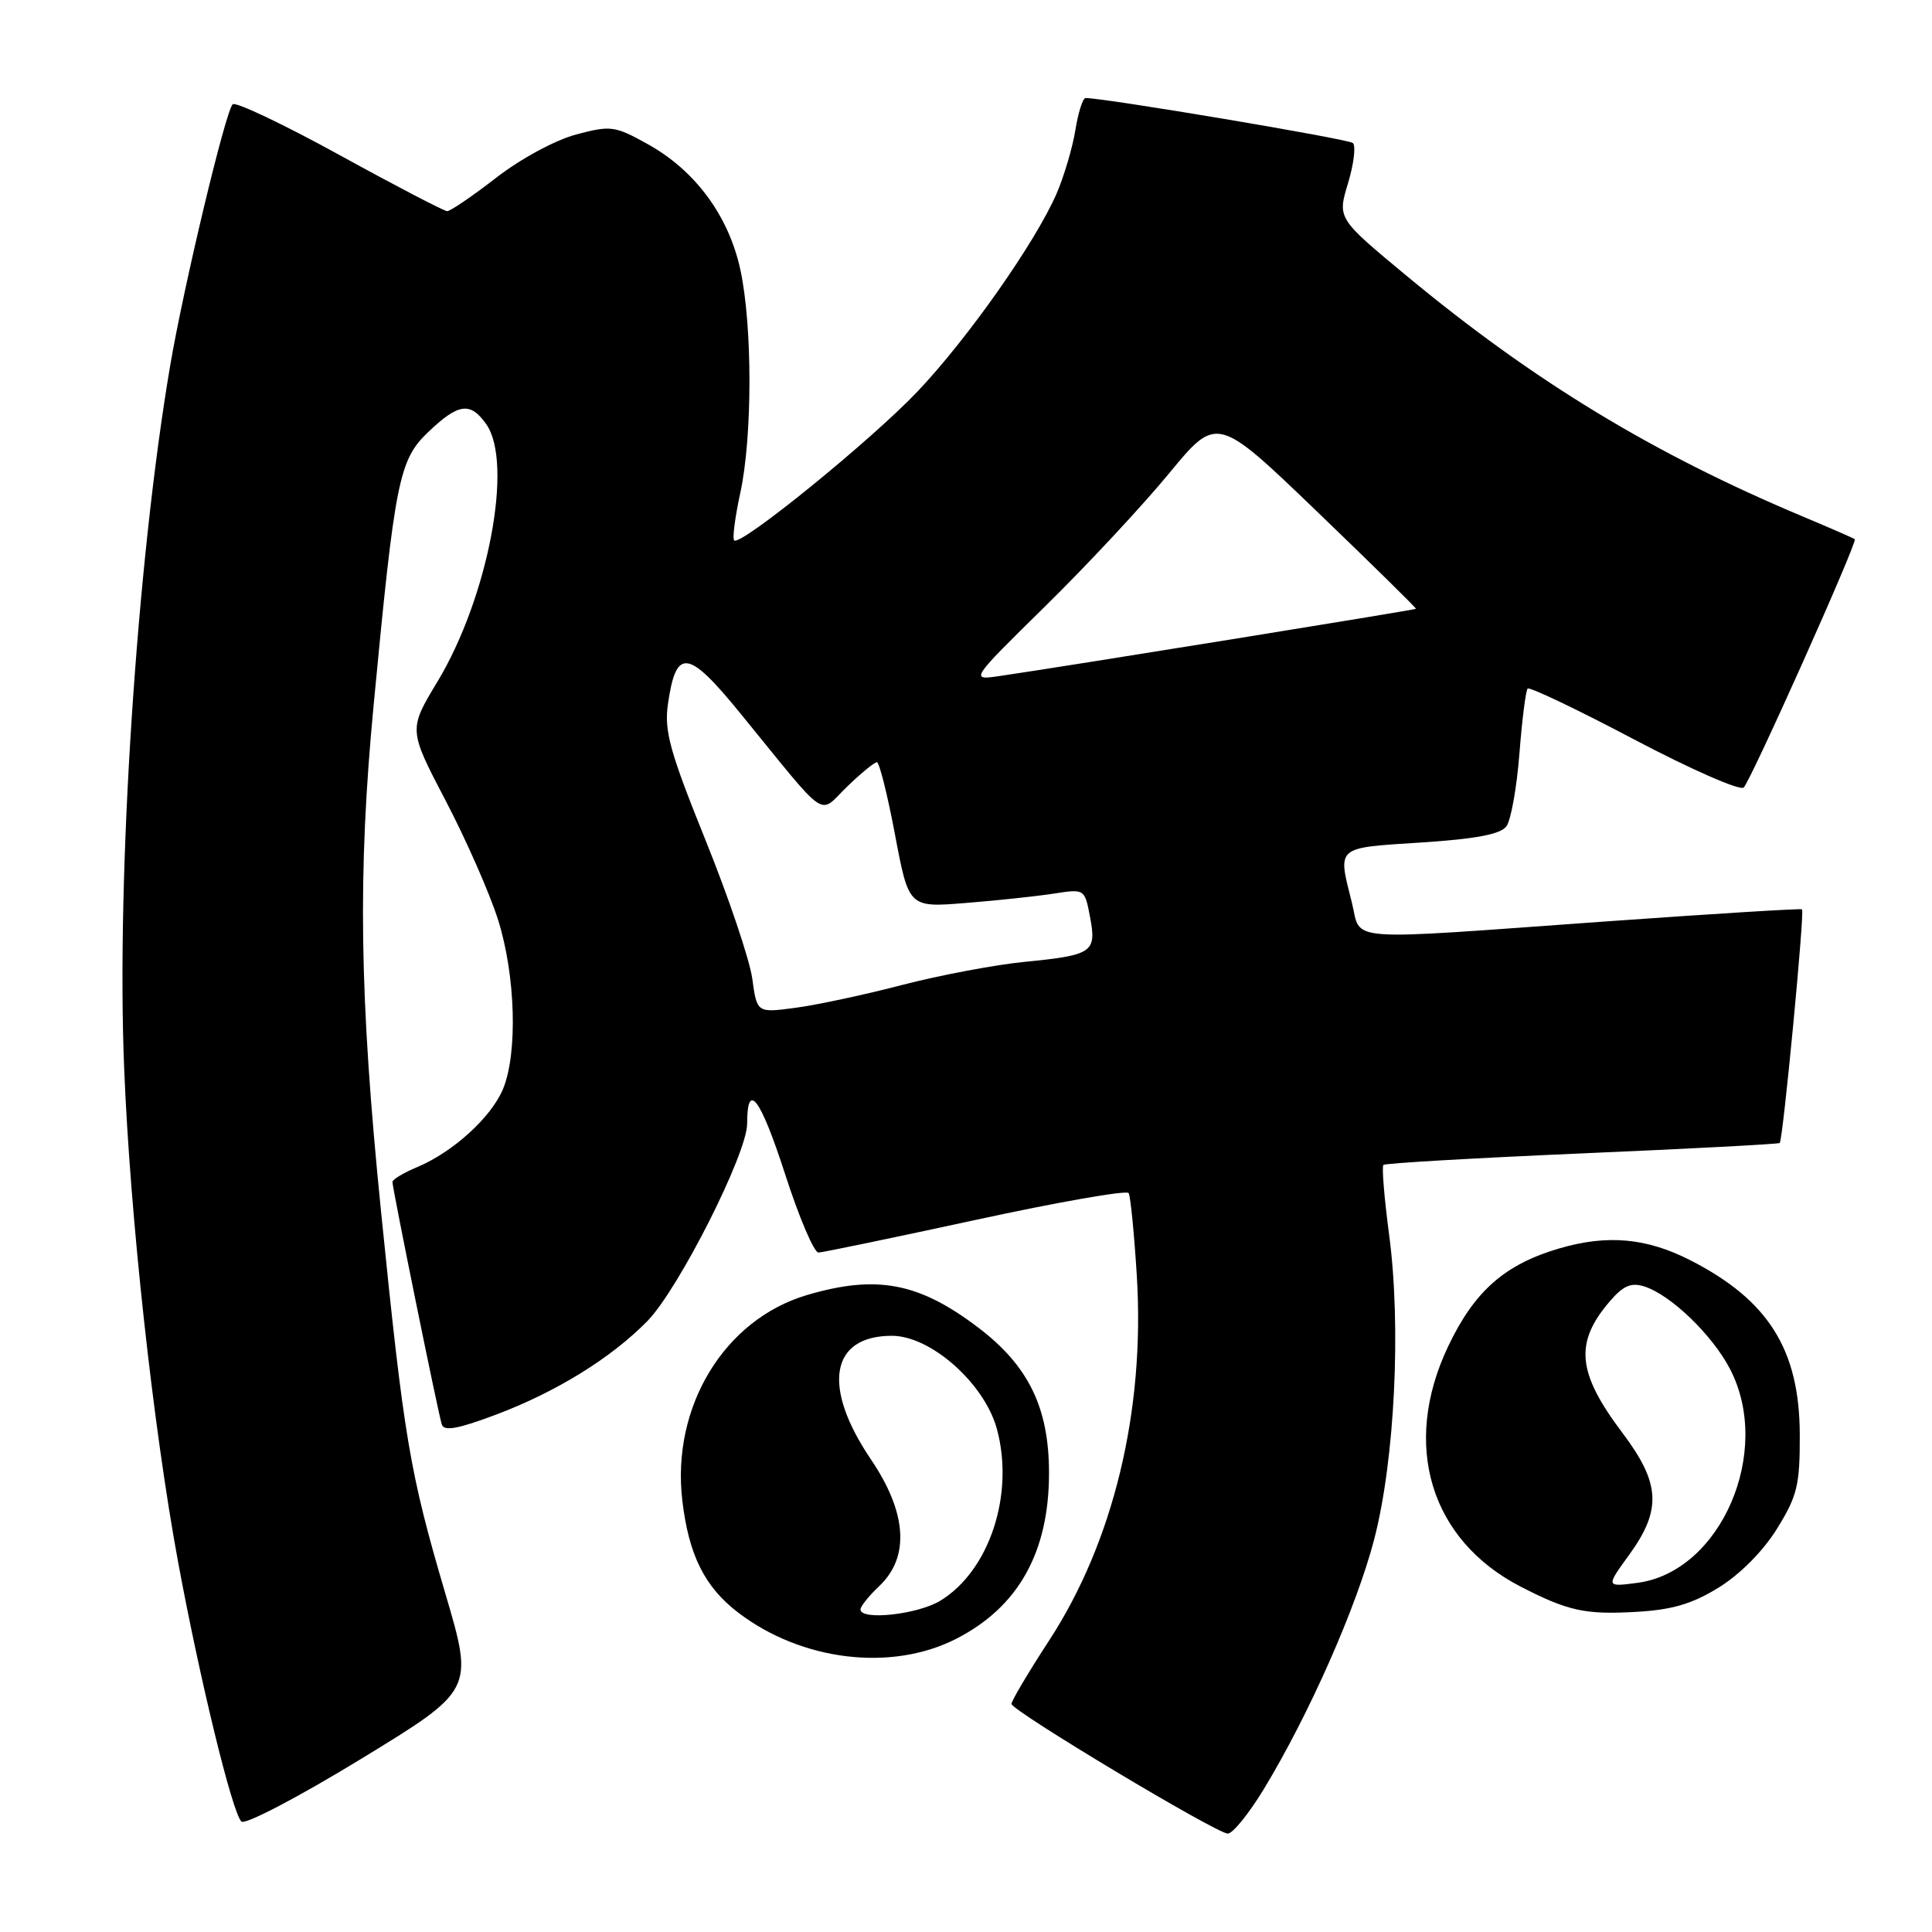 <?xml version="1.0" encoding="UTF-8" standalone="no"?>
<!DOCTYPE svg PUBLIC "-//W3C//DTD SVG 1.1//EN" "http://www.w3.org/Graphics/SVG/1.1/DTD/svg11.dtd" >
<svg xmlns="http://www.w3.org/2000/svg" xmlns:xlink="http://www.w3.org/1999/xlink" version="1.1" viewBox="0 0 256 256">
 <g >
 <path fill="currentColor"
d=" M 167.46 237.07 C 173.44 227.21 179.73 213.00 182.08 204.00 C 184.81 193.51 185.69 175.75 184.06 163.56 C 183.42 158.73 183.08 154.59 183.31 154.36 C 183.53 154.13 195.37 153.45 209.61 152.83 C 223.85 152.22 235.65 151.60 235.82 151.45 C 236.25 151.10 239.14 120.79 238.78 120.49 C 238.62 120.36 227.03 121.08 213.00 122.08 C 177.25 124.64 180.46 124.88 179.12 119.56 C 177.24 112.09 176.92 112.37 188.25 111.64 C 195.52 111.17 198.82 110.55 199.60 109.50 C 200.21 108.69 200.98 104.35 201.33 99.87 C 201.68 95.38 202.17 91.50 202.42 91.24 C 202.68 90.99 209.03 94.02 216.55 97.99 C 224.06 101.95 230.58 104.81 231.05 104.35 C 232.04 103.35 246.15 71.81 245.77 71.45 C 245.62 71.32 242.57 69.99 239.00 68.49 C 219.07 60.14 203.21 50.51 186.36 36.53 C 177.21 28.94 177.21 28.94 178.62 24.28 C 179.39 21.72 179.68 19.32 179.26 18.95 C 178.65 18.41 146.28 12.97 143.84 12.99 C 143.47 13.00 142.87 14.91 142.49 17.25 C 142.11 19.59 140.99 23.36 140.01 25.64 C 137.20 32.11 128.23 44.87 121.57 51.88 C 115.39 58.39 98.09 72.43 97.28 71.61 C 97.03 71.36 97.39 68.54 98.09 65.33 C 99.71 57.87 99.71 43.16 98.10 35.73 C 96.55 28.60 92.13 22.60 85.85 19.11 C 81.46 16.67 80.93 16.60 76.35 17.82 C 73.61 18.54 69.00 21.03 65.75 23.55 C 62.59 26.00 59.66 27.99 59.25 27.98 C 58.84 27.97 52.42 24.63 45.00 20.55 C 37.58 16.47 31.20 13.44 30.83 13.82 C 29.86 14.81 24.33 37.96 22.54 48.50 C 18.13 74.44 15.41 115.96 16.45 141.50 C 17.24 161.21 20.27 188.90 23.59 206.93 C 26.48 222.55 30.75 240.10 31.98 241.36 C 32.45 241.84 39.49 238.16 47.80 233.09 C 62.78 223.95 62.78 223.95 59.03 211.22 C 54.27 195.06 53.53 190.64 50.49 160.53 C 47.62 132.06 47.38 115.80 49.51 93.41 C 52.34 63.61 52.87 60.94 56.74 57.25 C 60.75 53.42 62.33 53.21 64.44 56.22 C 68.06 61.38 64.67 79.21 57.96 90.33 C 54.13 96.68 54.13 96.68 59.05 106.09 C 61.76 111.26 64.88 118.36 65.99 121.86 C 68.32 129.23 68.62 139.58 66.64 144.33 C 65.07 148.07 60.00 152.68 55.25 154.66 C 53.46 155.41 52.00 156.29 52.00 156.61 C 52.00 157.47 58.06 187.28 58.54 188.75 C 58.83 189.68 60.70 189.34 65.69 187.46 C 73.69 184.45 80.95 179.97 85.77 175.06 C 89.91 170.84 99.00 152.86 99.00 148.90 C 99.00 143.13 100.75 145.45 104.02 155.55 C 105.87 161.30 107.87 165.98 108.45 165.97 C 109.03 165.95 118.41 164.00 129.30 161.64 C 140.19 159.28 149.30 157.68 149.55 158.09 C 149.80 158.49 150.29 163.47 150.64 169.16 C 151.72 186.96 147.53 204.33 138.99 217.41 C 136.25 221.62 134.01 225.39 134.03 225.78 C 134.07 226.69 161.10 242.90 162.68 242.96 C 163.33 242.98 165.48 240.33 167.46 237.07 Z  M 126.70 217.15 C 134.93 212.95 139.00 205.69 139.00 195.19 C 139.00 186.53 136.29 180.96 129.58 175.88 C 121.75 169.94 116.15 168.88 106.93 171.60 C 95.97 174.84 88.95 186.40 90.41 198.82 C 91.26 206.05 93.37 210.29 97.83 213.69 C 106.24 220.10 118.13 221.53 126.70 217.15 Z  M 227.78 210.33 C 230.59 208.59 233.65 205.50 235.47 202.55 C 238.15 198.22 238.50 196.79 238.48 190.08 C 238.44 178.82 234.32 172.27 223.96 166.98 C 218.19 164.04 213.01 163.56 206.69 165.40 C 199.39 167.52 195.35 171.08 191.86 178.46 C 185.70 191.48 189.52 204.06 201.50 210.24 C 207.77 213.47 210.06 213.97 216.80 213.58 C 221.59 213.31 224.23 212.53 227.78 210.33 Z  M 99.68 129.67 C 99.33 127.16 96.55 118.90 93.48 111.31 C 88.76 99.61 88.00 96.86 88.50 93.33 C 89.58 85.77 91.14 85.97 98.18 94.62 C 109.99 109.10 108.36 107.98 112.23 104.25 C 114.08 102.46 115.86 101.00 116.19 101.00 C 116.52 101.00 117.60 105.33 118.60 110.63 C 120.42 120.26 120.42 120.26 127.96 119.65 C 132.11 119.32 137.35 118.76 139.62 118.41 C 143.73 117.77 143.73 117.77 144.44 121.53 C 145.32 126.20 144.78 126.57 135.68 127.46 C 131.79 127.85 124.53 129.22 119.55 130.51 C 114.57 131.81 108.20 133.17 105.40 133.54 C 100.30 134.22 100.30 134.22 99.68 129.67 Z  M 138.50 80.33 C 144.01 74.92 151.37 67.02 154.88 62.76 C 161.25 55.03 161.25 55.03 174.49 67.76 C 181.78 74.77 187.69 80.58 187.62 80.67 C 187.51 80.82 141.46 88.26 132.50 89.57 C 128.50 90.16 128.50 90.16 138.50 80.33 Z  M 114.02 213.25 C 114.03 212.84 115.15 211.44 116.52 210.15 C 120.57 206.30 120.18 200.43 115.39 193.36 C 108.88 183.74 110.02 177.00 118.18 177.00 C 123.35 177.00 130.47 183.33 132.10 189.37 C 134.44 198.02 131.10 208.14 124.60 212.10 C 121.59 213.94 113.98 214.76 114.02 213.25 Z  M 215.89 206.00 C 220.21 200.03 220.01 196.54 214.97 189.85 C 208.97 181.89 208.59 177.91 213.32 172.42 C 215.08 170.36 216.14 169.91 217.87 170.46 C 221.38 171.57 226.90 176.89 229.24 181.41 C 234.92 192.33 228.03 208.25 217.00 209.73 C 212.77 210.29 212.77 210.29 215.89 206.00 Z "/>
</g>
</svg>